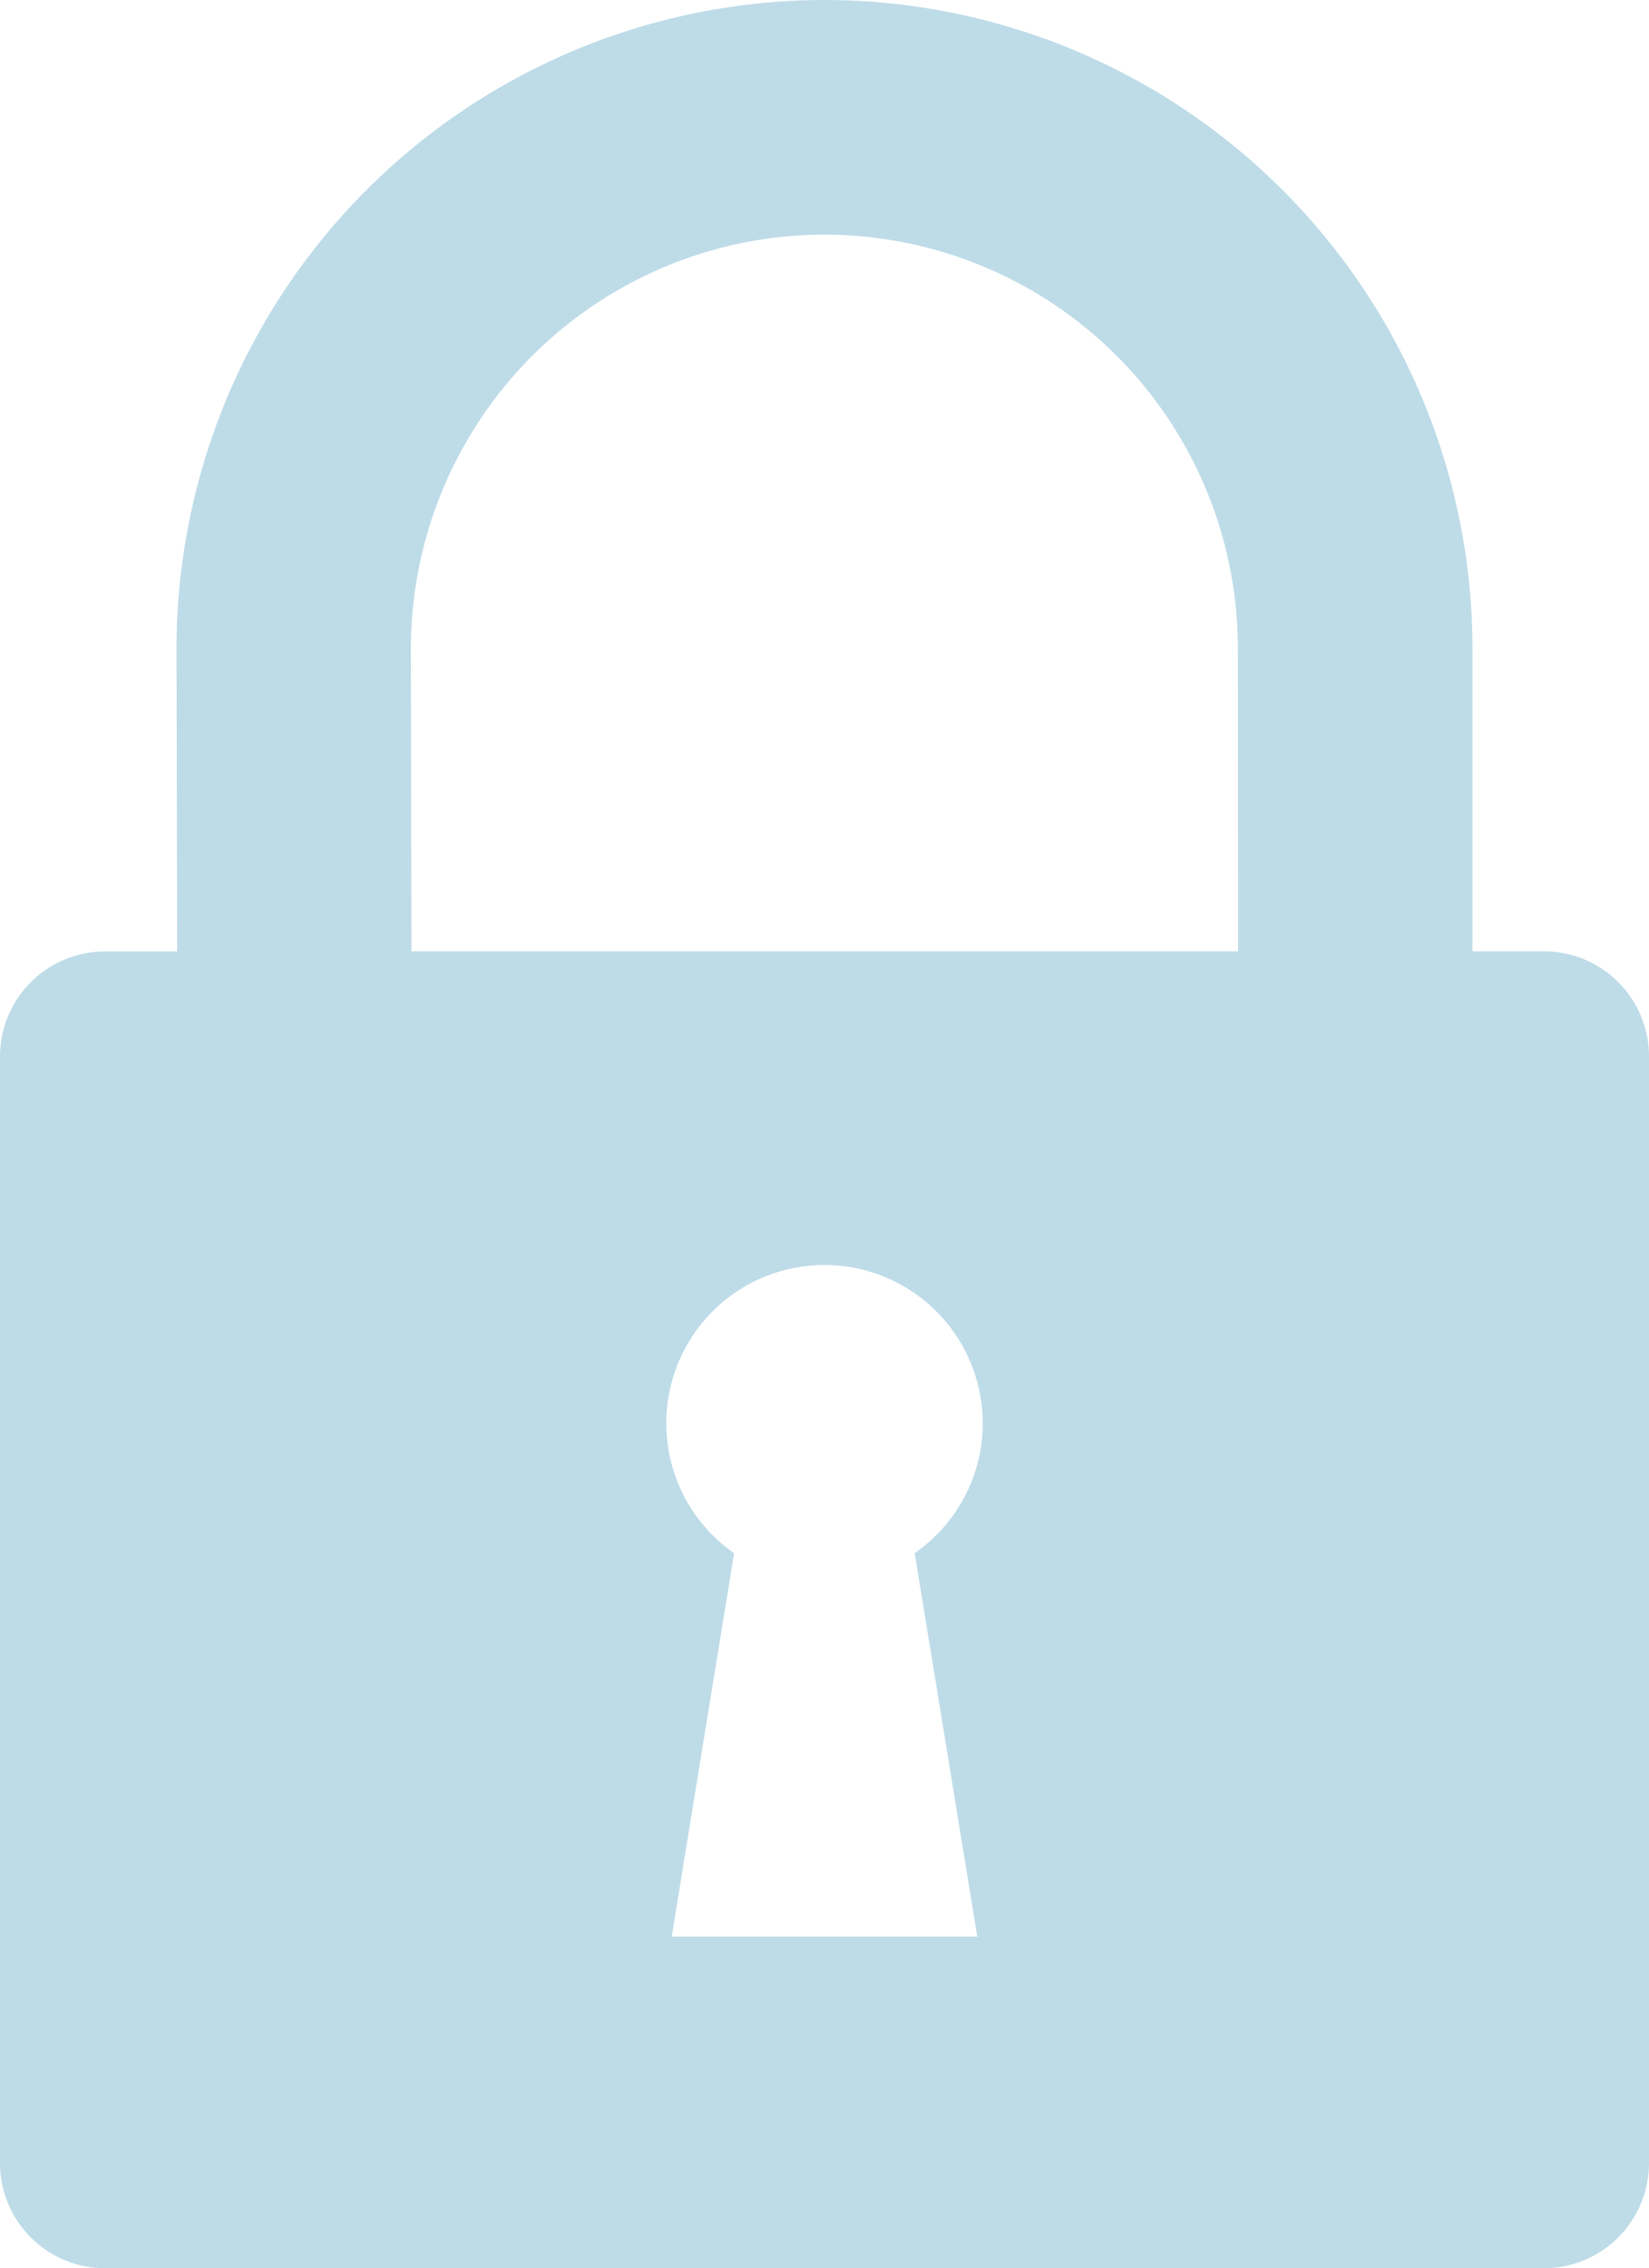 <svg xmlns="http://www.w3.org/2000/svg" width="14.909" height="20.492" viewBox="559.747 379.049 14.909 20.492"><path d="M573.707 387.644h-.647v-2.749a5.862 5.862 0 0 0-5.858-5.846 5.862 5.862 0 0 0-5.859 5.846l.006 2.75h-.653a.95.95 0 0 0-.949.949v9.998a.95.95 0 0 0 .949.95h13.01a.95.95 0 0 0 .95-.95v-9.999a.95.95 0 0 0-.95-.949Zm-10.24 0-.005-2.749a3.742 3.742 0 0 1 3.74-3.726 3.74 3.74 0 0 1 3.737 3.726l.002 2.749h-7.474Zm5.116 8.902h-2.763l.564-3.464a1.429 1.429 0 0 1-.61-1.083 1.45 1.45 0 0 1-.003-.09 1.43 1.43 0 0 1 1.43-1.431 1.431 1.431 0 0 1 1.431 1.43 1.42 1.42 0 0 1-.349.934 1.46 1.46 0 0 1-.266.24l.566 3.464Z" fill="#bedce8" fill-rule="evenodd" data-name="noun-lock-1061278-FFFFFF"/></svg>